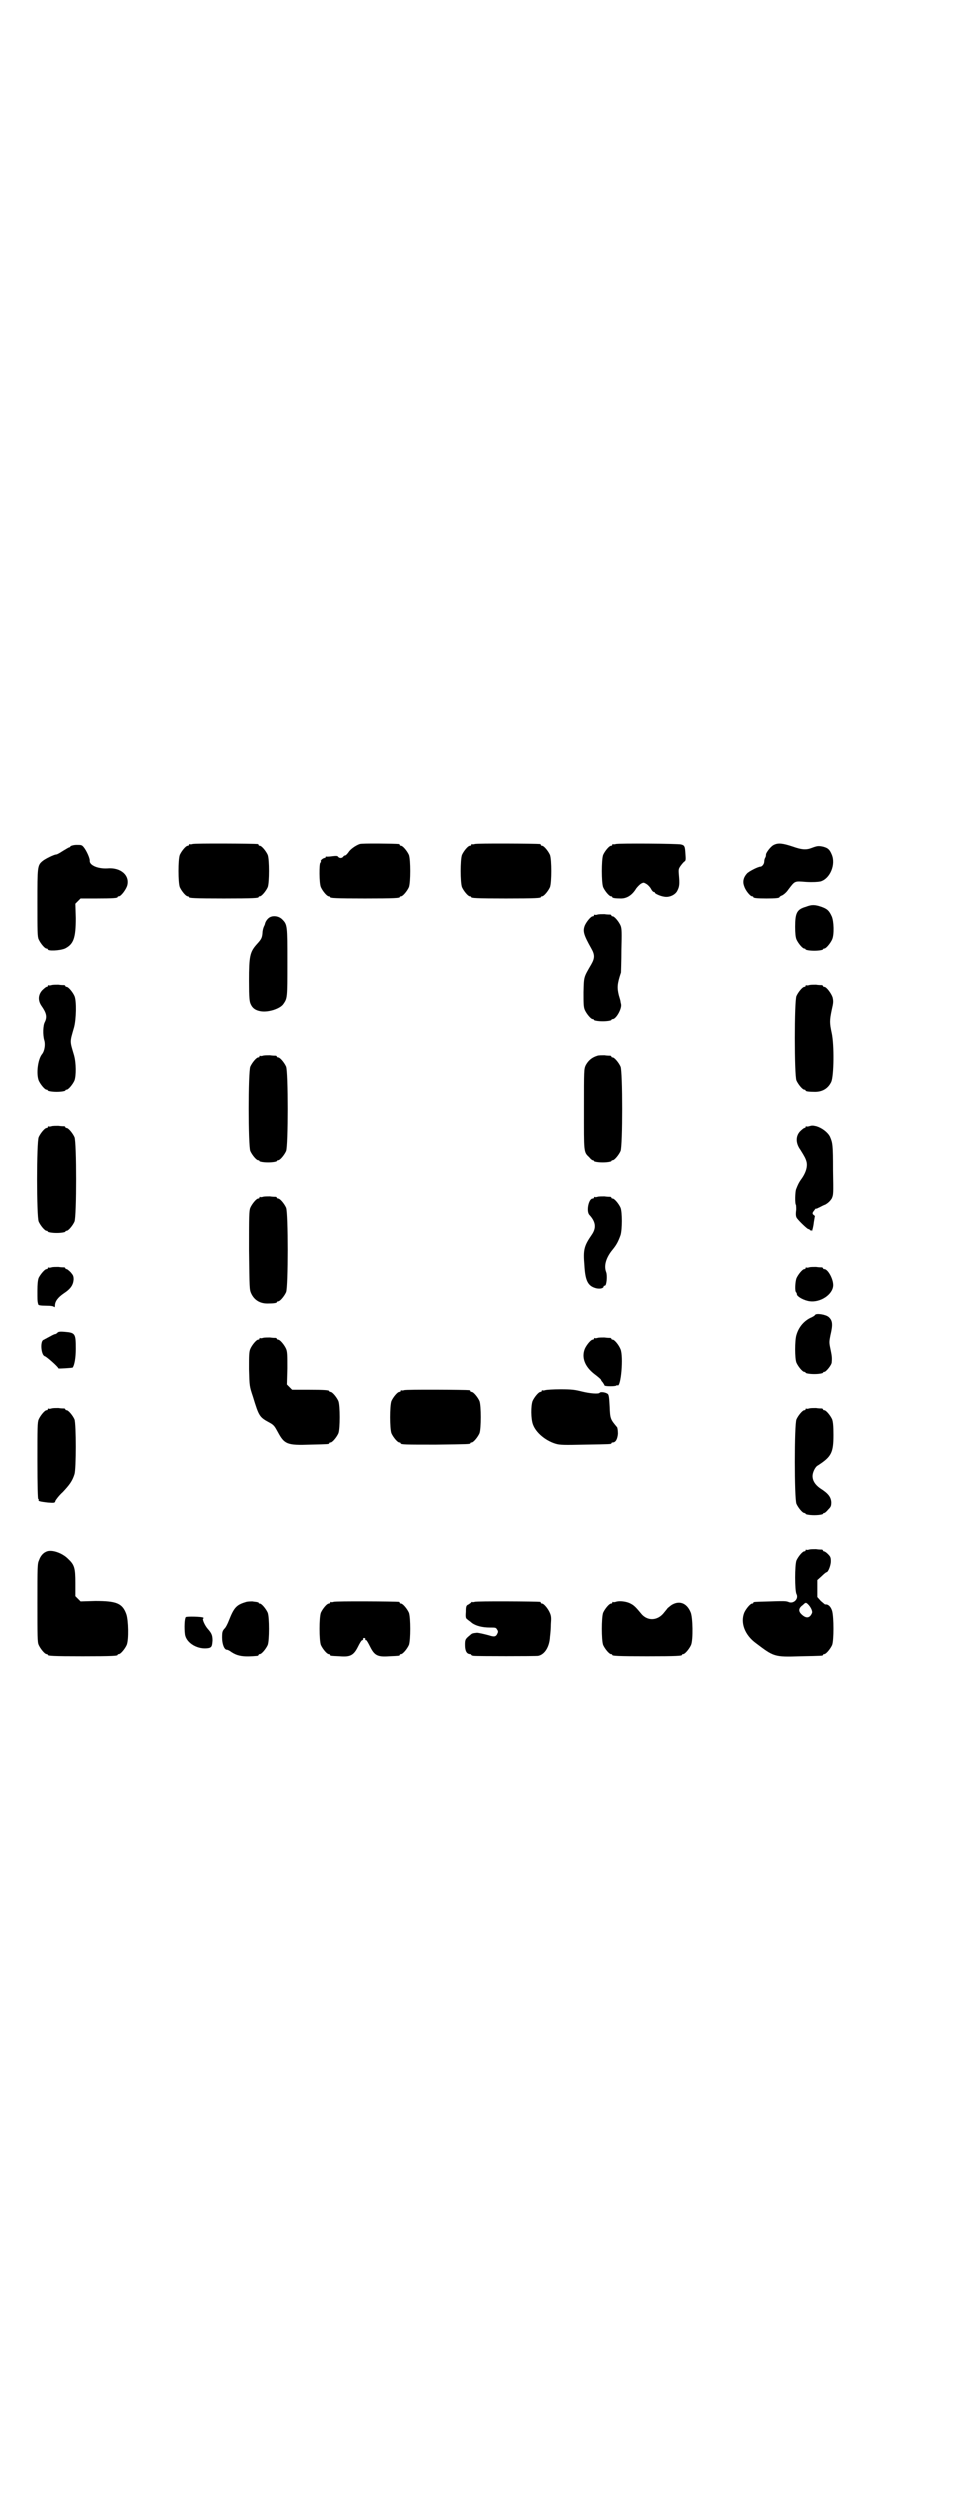 <?xml version="1.0" standalone="no"?>
<!DOCTYPE svg PUBLIC "-//W3C//DTD SVG 20010904//EN"
 "http://www.w3.org/TR/2001/REC-SVG-20010904/DTD/svg10.dtd">
<svg version="1.0" xmlns="http://www.w3.org/2000/svg"
 width="1100pt" height="2870pt" viewBox="0 0 1100 2870"
 preserveAspectRatio="xMidYMid meet">
<g transform="translate(0,2870) scale(0.5,-0.5)"
fill="#000000" stroke="none">
<path d="M442 3802 c-3 -1 -6 -1 -7 0 0 0 -1 0 -1 -2 0 -1 -1 -2 -3 -2 -4 0
-14 -12 -18 -21 -4 -11 -4 -63 0 -74 4 -9 14 -21 18 -21 2 0 3 -1 3 -2 0 -2
11 -3 80 -3 69 0 80 1 80 3 0 1 1 2 3 2 4 0 14 12 18 21 4 11 4 63 0 74 -4 9
-14 21 -18 21 -2 0 -3 1 -3 2 0 1 -1 2 -2 2 -7 1 -146 2 -150 0z"/>
<path d="M826 3802 c-9 -3 -22 -12 -26 -19 -3 -4 -6 -7 -7 -7 -1 0 -4 -1 -5
-3 -3 -4 -9 -4 -12 0 -1 2 -5 2 -13 1 -7 -1 -12 -1 -13 -1 -1 1 -2 0 -2 -1 0
-1 -1 -2 -1 -2 -3 1 -11 -5 -10 -7 1 -1 0 -3 -1 -4 -3 -2 -3 -47 1 -56 4 -9
14 -21 18 -21 2 0 3 -1 3 -2 0 -2 11 -3 80 -3 69 0 80 1 80 3 0 1 1 2 3 2 4 0
14 12 18 21 4 11 4 63 0 74 -4 9 -14 21 -18 21 -2 0 -3 1 -3 2 0 1 -1 2 -2 2
-8 1 -86 2 -90 0z"/>
<path d="M1090 3802 c-3 -1 -6 -1 -7 0 0 0 -1 0 -1 -2 0 -1 -1 -2 -3 -2 -4 0
-14 -12 -18 -21 -4 -11 -4 -63 0 -74 4 -9 14 -21 18 -21 2 0 3 -1 3 -2 0 -2
11 -3 80 -3 69 0 80 1 80 3 0 1 1 2 3 2 4 0 14 12 18 21 4 11 4 63 0 74 -4 9
-14 21 -18 21 -2 0 -3 1 -3 2 0 1 -1 2 -2 2 -7 1 -146 2 -150 0z"/>
<path d="M1414 3802 c-3 -1 -6 -1 -7 0 0 0 -1 0 -1 -2 0 -1 -1 -2 -3 -2 -4 0
-14 -12 -18 -21 -4 -11 -4 -63 0 -74 4 -9 14 -21 18 -21 2 0 3 -1 3 -2 0 -2 8
-3 20 -3 14 0 26 8 35 23 3 4 8 9 11 11 6 3 6 3 13 -1 3 -2 8 -7 10 -11 2 -4
5 -7 6 -7 2 0 3 -1 3 -2 0 -2 13 -8 22 -9 12 -2 26 5 30 15 4 8 5 14 3 35 -1
12 -1 14 4 21 3 4 7 9 9 10 3 2 3 5 2 18 -1 17 -2 19 -10 21 -7 2 -144 3 -150
1z"/>
<path d="M1777 3800 c-7 -3 -18 -18 -18 -22 0 -1 0 -3 -1 -6 -2 -3 -3 -7 -3
-10 0 -6 -5 -12 -9 -12 -5 0 -27 -11 -31 -16 -8 -9 -10 -19 -6 -29 3 -10 14
-23 18 -23 2 0 3 -1 3 -2 0 -2 9 -3 30 -3 21 0 30 1 30 3 0 1 3 3 6 4 4 2 10
7 14 13 16 21 14 20 41 18 16 -1 28 0 33 1 22 6 36 39 26 62 -5 12 -9 15 -20
18 -10 2 -13 2 -26 -3 -13 -5 -23 -4 -43 3 -24 8 -34 9 -44 4z"/>
<path d="M162 3797 c-1 -2 -3 -3 -4 -3 -1 0 -7 -4 -14 -8 -6 -4 -13 -8 -15 -8
-5 0 -25 -10 -31 -15 -12 -10 -12 -13 -12 -96 0 -65 0 -78 3 -84 4 -9 14 -21
18 -21 2 0 3 -1 3 -2 0 -4 27 -3 39 2 20 10 25 24 25 70 l-1 33 6 6 6 6 37 0
c38 0 48 1 48 3 0 1 1 2 3 2 5 0 16 15 19 24 7 24 -15 43 -46 40 -21 -1 -40 7
-40 17 1 6 -8 25 -14 32 -4 5 -6 5 -16 5 -7 0 -13 -2 -14 -3z"/>
<path d="M1851 3658 c-21 -6 -25 -14 -25 -46 0 -15 1 -24 3 -29 4 -9 14 -21
18 -21 2 0 3 -1 3 -2 0 -1 8 -3 20 -3 12 0 20 2 20 3 0 1 1 2 3 2 4 0 14 12
18 21 5 11 4 42 -1 53 -6 13 -10 17 -24 22 -15 5 -22 5 -35 0z"/>
<path d="M1372 3640 c-3 -1 -6 -1 -7 0 0 0 -1 0 -1 -2 0 -1 -1 -2 -3 -2 -4 0
-14 -12 -18 -21 -5 -13 -3 -21 15 -53 8 -14 8 -22 0 -36 -18 -31 -17 -28 -18
-64 0 -26 0 -34 3 -41 4 -9 14 -21 18 -21 2 0 3 -1 3 -2 0 -1 8 -3 20 -3 12 0
20 2 20 3 0 1 1 2 3 2 8 0 22 25 19 35 0 1 -1 3 -1 5 0 2 -2 8 -4 15 -4 17 -4
25 5 52 0 2 1 26 1 52 1 40 1 49 -2 56 -4 9 -14 21 -18 21 -2 0 -3 1 -3 2 0 1
-1 1 -2 2 -2 0 -8 0 -14 1 -6 0 -13 0 -16 -1z"/>
<path d="M615 3630 c-3 -3 -5 -7 -6 -10 0 -2 -2 -6 -3 -8 -1 -2 -3 -9 -3 -14
-1 -12 -3 -15 -13 -26 -16 -18 -18 -27 -18 -84 0 -40 1 -48 4 -54 4 -9 11 -14
23 -16 18 -3 45 6 52 17 9 13 9 14 9 95 0 85 0 87 -12 99 -9 9 -25 10 -33 1z"/>
<path d="M118 3478 c-3 -1 -6 -1 -7 0 0 0 -1 0 -1 -2 0 -1 -1 -2 -3 -2 -1 0
-6 -4 -10 -8 -9 -10 -10 -23 -2 -35 12 -17 14 -26 8 -38 -4 -7 -5 -29 -1 -42
3 -10 0 -25 -5 -31 -10 -12 -14 -45 -8 -61 4 -9 14 -21 18 -21 2 0 3 -1 3 -2
0 -1 8 -3 20 -3 12 0 20 2 20 3 0 1 1 2 3 2 4 0 14 12 18 21 4 11 4 40 -1 58
-10 34 -10 29 0 64 5 18 6 61 1 72 -4 9 -14 21 -18 21 -2 0 -3 1 -3 2 0 1 -1
1 -2 2 -2 0 -8 0 -14 1 -6 0 -13 0 -16 -1z"/>
<path d="M1858 3478 c-3 -1 -6 -1 -7 0 0 0 -1 0 -1 -2 0 -1 -1 -2 -3 -2 -4 0
-14 -12 -18 -21 -5 -11 -5 -183 0 -194 4 -9 14 -21 18 -21 2 0 3 -1 3 -2 0 -2
8 -3 22 -3 17 0 30 8 37 23 6 14 7 84 1 112 -5 23 -5 29 0 53 4 17 4 20 2 29
-3 9 -14 24 -19 24 -2 0 -3 1 -3 2 0 1 -1 1 -2 2 -2 0 -8 0 -14 1 -6 0 -13 0
-16 -1z"/>
<path d="M604 3316 c-3 -1 -6 -1 -7 0 0 0 -1 0 -1 -2 0 -1 -1 -2 -3 -2 -4 0
-14 -12 -18 -21 -5 -11 -5 -183 0 -194 4 -9 14 -21 18 -21 2 0 3 -1 3 -2 0 -1
8 -3 20 -3 12 0 20 2 20 3 0 1 1 2 3 2 4 0 14 12 18 21 5 11 5 183 0 194 -4 9
-14 21 -18 21 -2 0 -3 1 -3 2 0 1 -1 1 -2 2 -2 0 -8 0 -14 1 -6 0 -13 0 -16
-1z"/>
<path d="M1372 3316 c-13 -4 -21 -11 -27 -22 -4 -9 -4 -11 -4 -100 0 -100 -1
-99 12 -111 3 -4 7 -7 8 -7 2 0 3 -1 3 -2 0 -1 8 -3 20 -3 12 0 20 2 20 3 0 1
1 2 3 2 4 0 14 12 18 21 5 11 5 183 0 194 -4 9 -14 21 -18 21 -2 0 -3 1 -3 2
0 1 -1 1 -2 2 -2 0 -8 0 -14 1 -6 0 -13 0 -16 -1z"/>
<path d="M118 3154 c-3 -1 -6 -1 -7 0 0 0 -1 0 -1 -2 0 -1 -1 -2 -3 -2 -4 0
-14 -12 -18 -21 -5 -11 -5 -183 0 -194 4 -9 14 -21 18 -21 2 0 3 -1 3 -2 0 -1
8 -3 20 -3 12 0 20 2 20 3 0 1 1 2 3 2 4 0 14 12 18 21 5 11 5 183 0 194 -4 9
-14 21 -18 21 -2 0 -3 1 -3 2 0 1 -1 1 -2 2 -2 0 -8 0 -14 1 -6 0 -13 0 -16
-1z"/>
<path d="M1858 3154 c-3 -1 -6 -1 -7 0 0 0 -1 0 -1 -2 0 -1 -1 -2 -3 -2 -1 0
-6 -4 -10 -8 -10 -11 -10 -27 1 -42 10 -16 12 -20 14 -27 3 -11 -1 -26 -13
-42 -4 -6 -6 -9 -11 -22 -2 -6 -3 -33 0 -36 0 -2 1 -8 0 -14 -1 -9 0 -13 2
-16 6 -8 23 -24 26 -25 2 0 3 -1 4 -2 0 -1 1 -2 2 -1 1 1 2 0 2 -1 0 -5 4 9 5
20 1 6 2 11 2 12 1 1 0 3 -2 4 -4 3 -4 5 1 11 2 3 4 5 4 4 0 -1 2 0 6 2 3 1 9
5 15 7 7 4 11 8 15 14 4 9 4 10 3 65 0 59 -1 63 -7 77 -5 10 -18 20 -31 24 -9
2 -10 2 -17 0z"/>
<path d="M604 2992 c-3 -1 -6 -1 -7 0 0 0 -1 0 -1 -2 0 -1 -1 -2 -3 -2 -4 0
-14 -12 -18 -21 -3 -7 -3 -19 -3 -98 1 -88 1 -90 5 -99 7 -15 20 -23 37 -23
14 0 22 1 22 3 0 1 1 2 3 2 4 0 14 12 18 21 5 11 5 183 0 194 -4 9 -14 21 -18
21 -2 0 -3 1 -3 2 0 1 -1 1 -2 2 -2 0 -8 0 -14 1 -6 0 -13 0 -16 -1z"/>
<path d="M1372 2992 c-3 -1 -6 -1 -7 0 0 0 -1 0 -1 -2 0 -1 -1 -2 -3 -2 -9 0
-15 -28 -8 -37 15 -16 17 -30 6 -46 -18 -26 -20 -35 -17 -70 2 -36 8 -48 27
-53 9 -2 17 0 17 4 0 1 1 2 3 2 4 0 6 23 3 31 -6 15 0 34 15 52 9 11 13 19 18
33 4 13 4 53 0 63 -4 9 -14 21 -18 21 -2 0 -3 1 -3 2 0 1 -1 1 -2 2 -2 0 -8 0
-14 1 -6 0 -13 0 -16 -1z"/>
<path d="M118 2830 c-3 -1 -6 -1 -7 0 0 0 -1 0 -1 -2 0 -1 -1 -2 -3 -2 -4 0
-14 -12 -18 -20 -2 -5 -3 -15 -3 -29 0 -21 0 -23 1 -28 0 -1 1 -3 1 -4 0 -2 6
-3 17 -3 11 0 18 -1 19 -3 1 -1 2 0 2 3 0 10 7 19 20 28 17 11 22 20 23 32 0
8 -1 10 -7 17 -4 4 -8 7 -9 7 -2 0 -3 1 -3 2 0 1 -1 1 -2 2 -2 0 -8 0 -14 1
-6 0 -13 0 -16 -1z"/>
<path d="M1858 2830 c-3 -1 -6 -1 -7 0 0 0 -1 0 -1 -2 0 -1 -1 -2 -3 -2 -4 0
-14 -12 -18 -21 -3 -8 -4 -30 -1 -32 1 -1 2 -3 2 -5 0 -4 12 -12 25 -15 24 -6
54 11 58 32 3 14 -11 41 -20 41 -2 0 -3 1 -3 2 0 1 -1 1 -2 2 -2 0 -8 0 -14 1
-6 0 -13 0 -16 -1z"/>
<path d="M1872 2721 c-1 -2 -6 -5 -11 -7 -16 -8 -27 -22 -32 -39 -4 -12 -4
-55 0 -64 4 -9 14 -21 18 -21 2 0 3 -1 3 -2 0 -1 8 -3 20 -3 12 0 20 2 20 3 0
1 1 2 3 2 4 0 17 16 17 22 1 12 0 16 -3 31 -3 14 -3 16 0 31 6 25 5 34 -4 42
-7 6 -28 9 -31 5z"/>
<path d="M131 2679 c-2 -1 -4 -3 -4 -2 -1 0 -6 -2 -11 -5 -6 -3 -11 -6 -11 -6
-1 0 -3 -2 -6 -3 -7 -6 -4 -35 4 -37 4 -1 31 -25 31 -28 0 -1 32 1 33 2 4 6 7
22 7 43 0 35 -1 37 -26 39 -12 1 -15 0 -17 -3z"/>
<path d="M604 2668 c-3 -1 -6 -1 -7 0 0 0 -1 0 -1 -2 0 -1 -1 -2 -3 -2 -4 0
-14 -12 -18 -21 -3 -7 -3 -15 -3 -47 1 -39 1 -39 9 -63 14 -46 15 -47 39 -60
9 -5 11 -8 18 -21 15 -28 21 -31 75 -29 42 1 43 1 43 3 0 1 1 2 3 2 4 0 14 12
18 21 4 11 4 63 0 74 -4 9 -14 21 -18 21 -2 0 -3 1 -3 2 0 2 -10 3 -48 3 l-37
0 -6 6 -6 6 1 37 c0 30 0 38 -3 45 -4 9 -14 21 -18 21 -2 0 -3 1 -3 2 0 1 -1
1 -2 2 -2 0 -8 0 -14 1 -6 0 -13 0 -16 -1z"/>
<path d="M1372 2668 c-3 -1 -6 -1 -7 0 0 0 -1 0 -1 -2 0 -1 -1 -2 -3 -2 -4 0
-14 -12 -18 -21 -8 -20 0 -41 22 -58 8 -6 15 -12 15 -13 0 -1 2 -4 4 -6 2 -3
4 -6 4 -7 0 -1 5 -2 14 -2 8 0 14 1 14 2 0 1 1 1 2 0 8 -5 14 66 7 83 -4 10
-14 22 -18 22 -2 0 -3 1 -3 2 0 1 -1 1 -2 2 -2 0 -8 0 -14 1 -6 0 -13 0 -16
-1z"/>
<path d="M928 2548 c-3 -1 -6 -1 -7 0 0 0 -1 0 -1 -2 0 -1 -1 -2 -3 -2 -4 0
-14 -12 -18 -21 -4 -11 -4 -63 0 -74 4 -9 14 -21 18 -21 2 0 3 -1 3 -2 0 -3
11 -3 81 -3 75 1 79 1 79 3 0 1 1 2 3 2 4 0 14 12 18 21 4 11 4 63 0 74 -4 9
-14 21 -18 21 -2 0 -3 1 -3 2 0 1 -1 2 -2 2 -7 1 -146 2 -150 0z"/>
<path d="M1252 2548 c-3 -1 -6 -1 -7 0 0 0 -1 0 -1 -2 0 -1 -1 -2 -3 -2 -4 0
-14 -12 -18 -21 -4 -11 -4 -41 1 -54 7 -19 29 -37 52 -44 10 -3 20 -3 67 -2
59 1 61 1 61 3 0 1 1 2 3 2 7 0 11 8 12 20 0 7 -1 14 -2 15 -15 18 -16 19 -17
47 -1 21 -2 27 -4 29 -4 4 -17 6 -19 3 -2 -3 -21 -2 -41 3 -16 4 -23 5 -49 5
-16 0 -32 -1 -35 -2z"/>
<path d="M118 2506 c-3 -1 -6 -1 -7 0 0 0 -1 0 -1 -2 0 -1 -1 -2 -3 -2 -4 0
-14 -12 -18 -21 -3 -7 -3 -19 -3 -95 0 -58 1 -88 2 -88 1 0 2 -1 1 -2 -2 -3 5
-4 21 -6 15 -1 16 -1 17 4 1 2 8 12 17 20 15 16 22 25 27 41 4 12 4 115 0 126
-4 9 -14 21 -18 21 -2 0 -3 1 -3 2 0 1 -1 1 -2 2 -2 0 -8 0 -14 1 -6 0 -13 0
-16 -1z"/>
<path d="M1858 2506 c-3 -1 -6 -1 -7 0 0 0 -1 0 -1 -2 0 -1 -1 -2 -3 -2 -4 0
-14 -12 -18 -21 -5 -11 -5 -183 0 -194 4 -9 14 -21 18 -21 2 0 3 -1 3 -2 0 -1
8 -3 20 -3 12 0 20 2 20 3 0 1 1 2 3 2 1 0 5 3 9 8 6 6 7 8 7 17 -1 12 -7 20
-26 32 -11 8 -17 17 -17 28 0 8 6 21 12 24 31 20 36 29 36 70 0 21 -1 30 -3
36 -4 9 -14 21 -18 21 -2 0 -3 1 -3 2 0 1 -1 1 -2 2 -2 0 -8 0 -14 1 -6 0 -13
0 -16 -1z"/>
<path d="M1858 2182 c-3 -1 -6 -1 -7 0 0 0 -1 0 -1 -2 0 -1 -1 -2 -3 -2 -4 0
-14 -12 -18 -21 -4 -10 -4 -69 0 -77 6 -11 -7 -24 -19 -18 -5 2 -13 2 -41 1
-38 -1 -39 -1 -39 -3 0 -1 -1 -2 -3 -2 -4 0 -14 -12 -18 -21 -9 -23 1 -51 27
-70 41 -31 42 -32 102 -30 50 1 52 1 52 3 0 1 1 2 3 2 4 0 14 12 18 21 4 11 4
63 0 78 -3 10 -9 16 -16 15 -1 0 -5 4 -10 8 l-8 9 0 19 0 20 10 9 c5 5 10 9
11 9 4 0 10 16 10 25 0 9 -1 11 -7 17 -3 3 -7 6 -9 6 -1 0 -2 1 -2 2 0 1 -1 1
-2 2 -2 0 -8 0 -14 1 -6 0 -13 0 -16 -1z m-2 -126 c6 -6 10 -15 9 -19 -5 -13
-14 -14 -25 -3 -7 7 -6 14 4 21 6 6 7 6 12 1z"/>
<path d="M106 2177 c-7 -3 -13 -10 -16 -19 -4 -8 -4 -15 -4 -98 0 -77 0 -91 3
-97 4 -9 14 -21 18 -21 2 0 3 -1 3 -2 0 -2 11 -3 80 -3 69 0 80 1 80 3 0 1 1
2 3 2 4 0 14 12 18 21 5 12 4 57 -1 71 -9 25 -23 30 -71 30 l-34 -1 -6 6 -6 6
0 30 c0 35 -2 42 -17 56 -14 14 -39 22 -50 16z"/>
<path d="M563 2061 c-20 -6 -26 -13 -37 -41 -3 -8 -8 -18 -11 -20 -4 -5 -5 -7
-5 -20 0 -15 5 -28 11 -28 2 0 6 -2 10 -5 15 -10 29 -12 61 -9 1 1 2 1 2 2 0
1 1 2 3 2 4 0 14 12 18 21 4 11 4 63 0 74 -4 9 -14 21 -18 21 -2 0 -3 1 -3 2
0 1 -1 1 -2 1 -2 1 -7 1 -12 2 -5 0 -12 0 -17 -2z"/>
<path d="M766 2062 c-3 -1 -6 -1 -7 0 0 0 -1 0 -1 -2 0 -1 -1 -2 -3 -2 -4 0
-14 -12 -18 -21 -4 -11 -4 -63 0 -74 4 -9 14 -21 18 -21 2 0 3 -1 3 -2 0 -2 0
-2 22 -3 24 -2 32 2 42 22 4 8 8 15 10 15 1 0 2 1 2 3 -1 1 0 2 2 2 2 0 3 -1
3 -2 -1 -2 0 -3 2 -3 1 0 5 -7 9 -15 10 -20 17 -24 44 -22 23 1 24 1 24 3 0 1
1 2 3 2 4 0 14 12 18 21 4 11 4 63 0 74 -4 9 -14 21 -18 21 -2 0 -3 1 -3 2 0
1 -1 2 -2 2 -7 1 -146 2 -150 0z"/>
<path d="M1090 2062 c-4 -1 -6 -1 -6 0 0 0 -1 0 -2 -1 0 -1 -3 -3 -6 -5 -5 -2
-6 -4 -6 -17 -1 -13 0 -15 3 -17 2 -2 7 -5 10 -8 9 -7 24 -11 42 -11 12 0 14
0 16 -4 3 -4 3 -6 1 -10 -3 -7 -7 -8 -19 -4 -11 3 -24 6 -28 6 -9 -1 -11 -1
-15 -5 -11 -9 -12 -10 -12 -23 0 -14 4 -21 12 -21 1 0 2 -1 2 -2 0 0 2 -2 6
-2 7 -1 142 -1 148 0 15 3 26 21 27 44 1 7 2 20 2 29 1 13 1 18 -2 25 -4 10
-14 22 -18 22 -2 0 -3 1 -3 2 0 1 -1 2 -2 2 -7 1 -146 2 -150 0z"/>
<path d="M1414 2062 c-3 -1 -6 -1 -7 0 0 0 -1 0 -1 -2 0 -1 -1 -2 -3 -2 -4 0
-14 -12 -18 -21 -4 -11 -4 -63 0 -74 4 -9 14 -21 18 -21 2 0 3 -1 3 -2 0 -2
11 -3 80 -3 69 0 80 1 80 3 0 1 1 2 3 2 4 0 14 12 18 21 5 12 4 64 -1 75 -9
22 -27 28 -45 16 -5 -4 -9 -7 -9 -8 0 0 -4 -5 -9 -11 -14 -16 -35 -17 -49 -2
-14 17 -18 21 -26 25 -9 5 -26 7 -34 4z"/>
<path d="M427 2027 c-3 -3 -4 -25 -2 -40 3 -20 30 -36 55 -31 6 2 7 4 8 17 0
12 -2 17 -11 27 -7 8 -14 24 -10 24 1 0 1 1 -1 2 -3 2 -36 3 -39 1z"/>
</g>
</svg>
